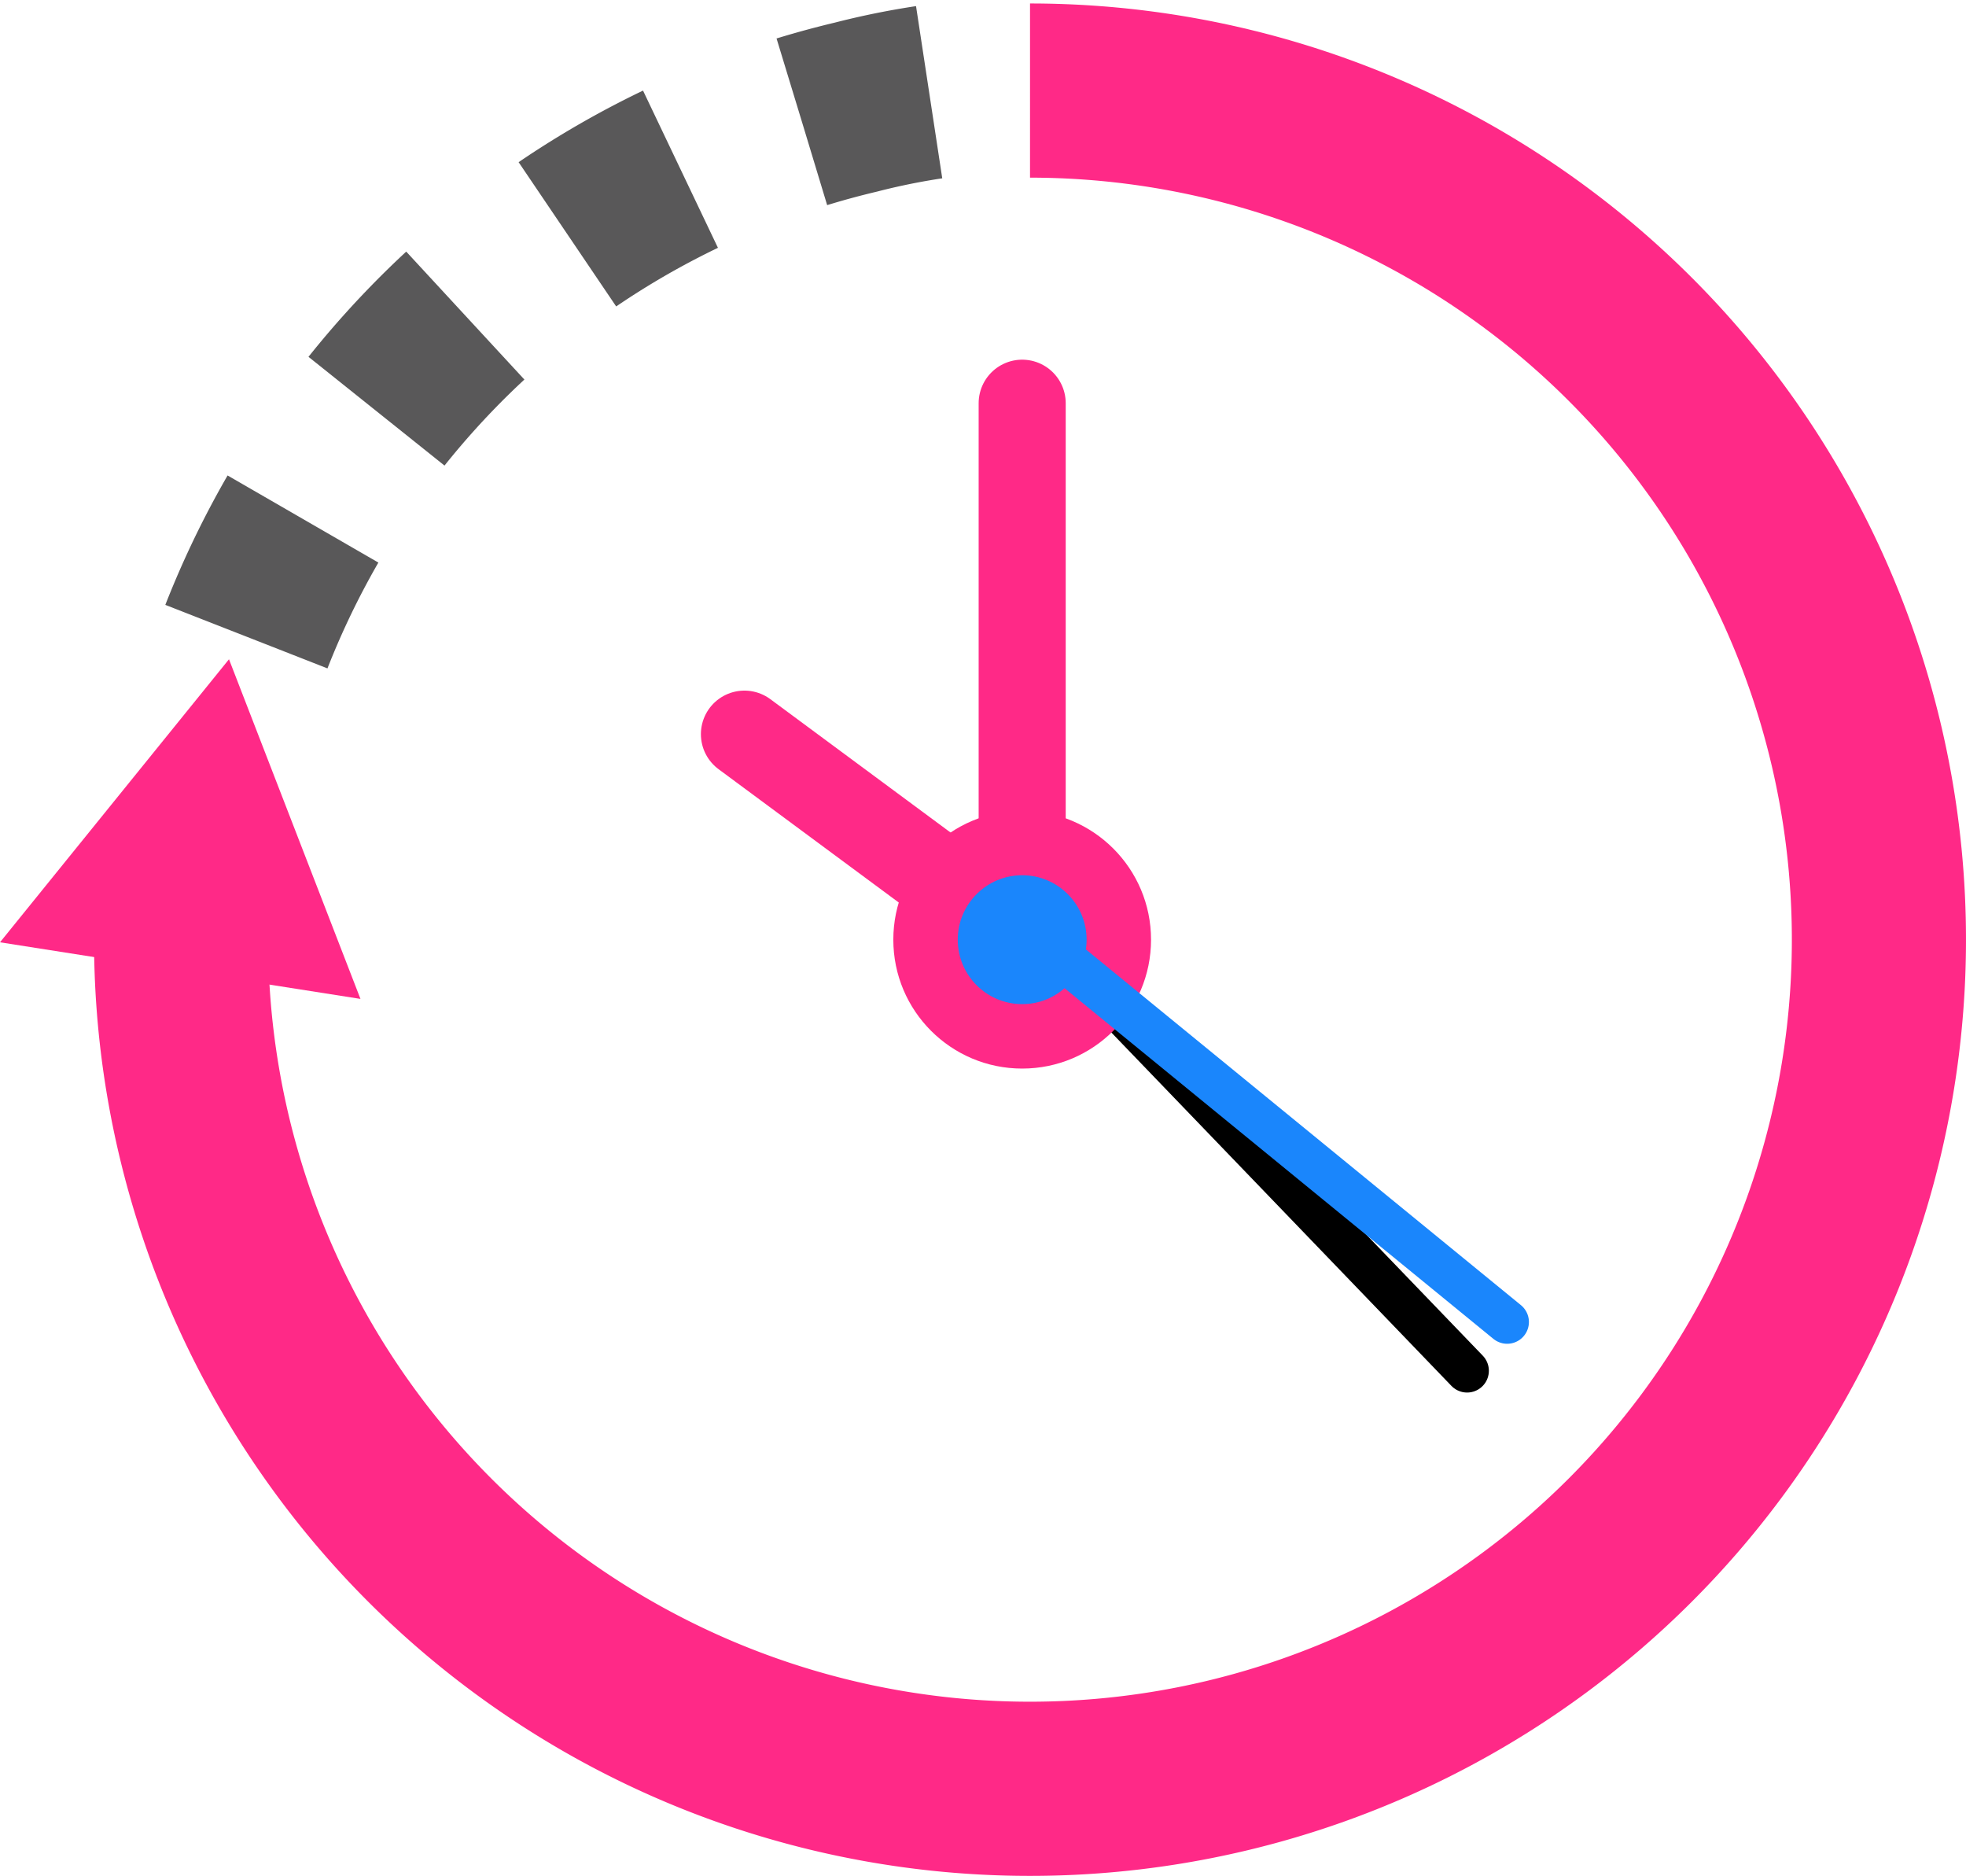 <svg id="Layer_1" data-name="Layer 1" xmlns="http://www.w3.org/2000/svg" viewBox="0 0 22.58 21.54"><defs><style>.cls-1,.cls-2,.cls-4,.cls-5,.cls-7{fill:none;stroke-miterlimit:10;}.cls-1,.cls-4{stroke:#ff2987;}.cls-1,.cls-2,.cls-7{stroke-linecap:round;}.cls-2{stroke:#000;}.cls-2,.cls-7{stroke-width:0.5px;}.cls-3{fill:#ff2987;}.cls-4,.cls-5{stroke-width:2px;}.cls-5{stroke:#595859;stroke-dasharray:1.5;}.cls-6{fill:#1a86fc;}.cls-7{stroke:#1a86fc;}</style></defs><title>Time - 24 x 24</title><polyline class="cls-1" points="11.74 4.63 11.74 10.79 8.55 8.43"/><line class="cls-2" x1="16.85" y1="15.74" x2="11.96" y2="10.66"/><circle class="cls-3" cx="11.74" cy="10.79" r="1.48"/><path class="cls-4" d="M12,2.27A9.75,9.75,0,1,1,2.25,12v-.26" transform="translate(-0.17 -1.23)"/><polygon class="cls-3" points="4.14 11.47 2.63 7.57 0 10.82 4.14 11.47"/><path class="cls-5" d="M3,8.54a10,10,0,0,1,7-6.08,8.4,8.4,0,0,1,1.33-.23" transform="translate(-0.17 -1.23)"/><circle class="cls-6" cx="11.74" cy="10.79" r="0.74"/><line class="cls-7" x1="17.31" y1="15.18" x2="11.94" y2="10.79"/></svg>